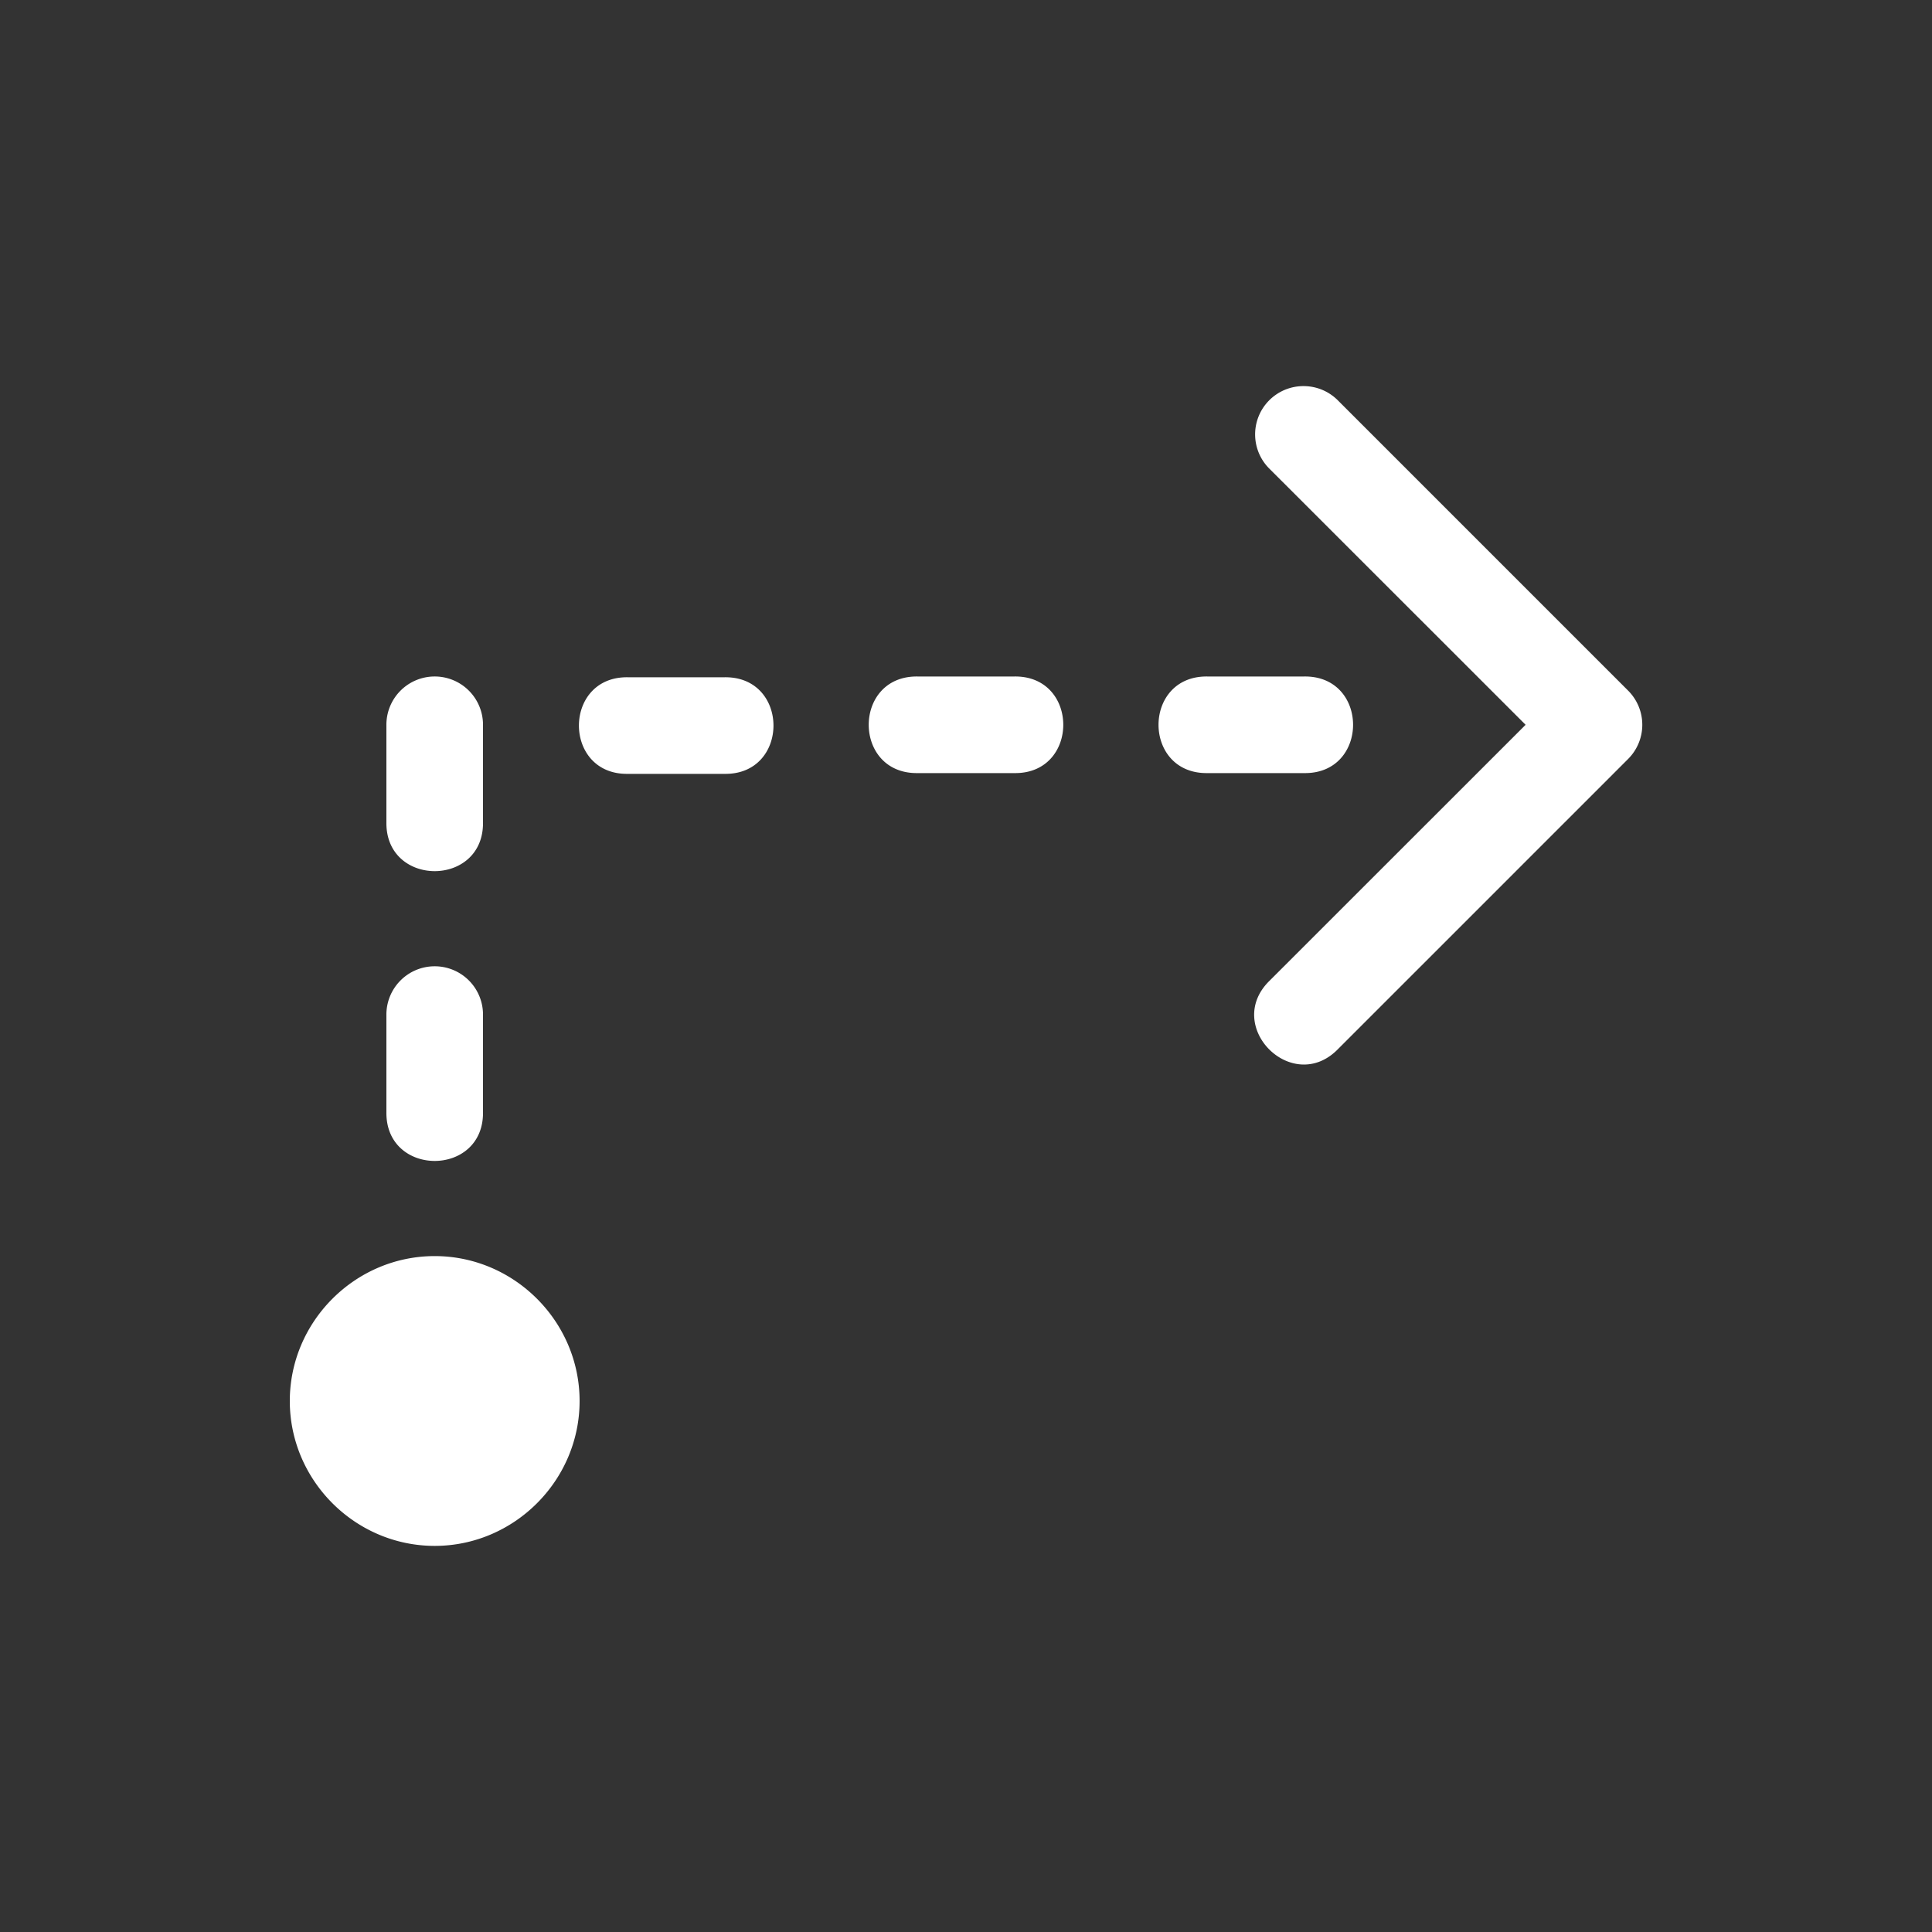 <svg xmlns="http://www.w3.org/2000/svg" viewBox="0 0 20 20" xml:space="preserve"><rect x="0" y="0" width="20" height="20" fill="#333333" stroke="none"/><g fill="#fff"><path fill="#fff" d="M184.494-76.006a.5.5 0 0 0-.348.86l2.647 2.646-2.647 2.646c-.49.472.236 1.198.708.708l3-3a.5.5 0 0 0 0-.708l-3-3a.5.5 0 0 0-.36-.152zM175.492-73a.5.5 0 0 0-.492.508v1c-.01.676 1.01.676 1 0v-1a.5.5 0 0 0-.508-.508zm5.008 0c-.676-.01-.676 1.01 0 1h1c.676.01.676-1.01 0-1zm3 0c-.676-.01-.676 1.01 0 1h1c.676.01.676-1.01 0-1zm-6 .008c-.676-.01-.676 1.01 0 1h1c.676.01.676-1.01 0-1zM175.492-70a.5.5 0 0 0-.492.508v1c-.01.676 1.01.676 1 0v-1a.5.5 0 0 0-.508-.508zM175.5-67c-.823 0-1.5.677-1.5 1.5s.677 1.5 1.5 1.5 1.5-.677 1.5-1.5-.677-1.5-1.5-1.5z" transform="translate(-171 80.003)"/></g></svg>